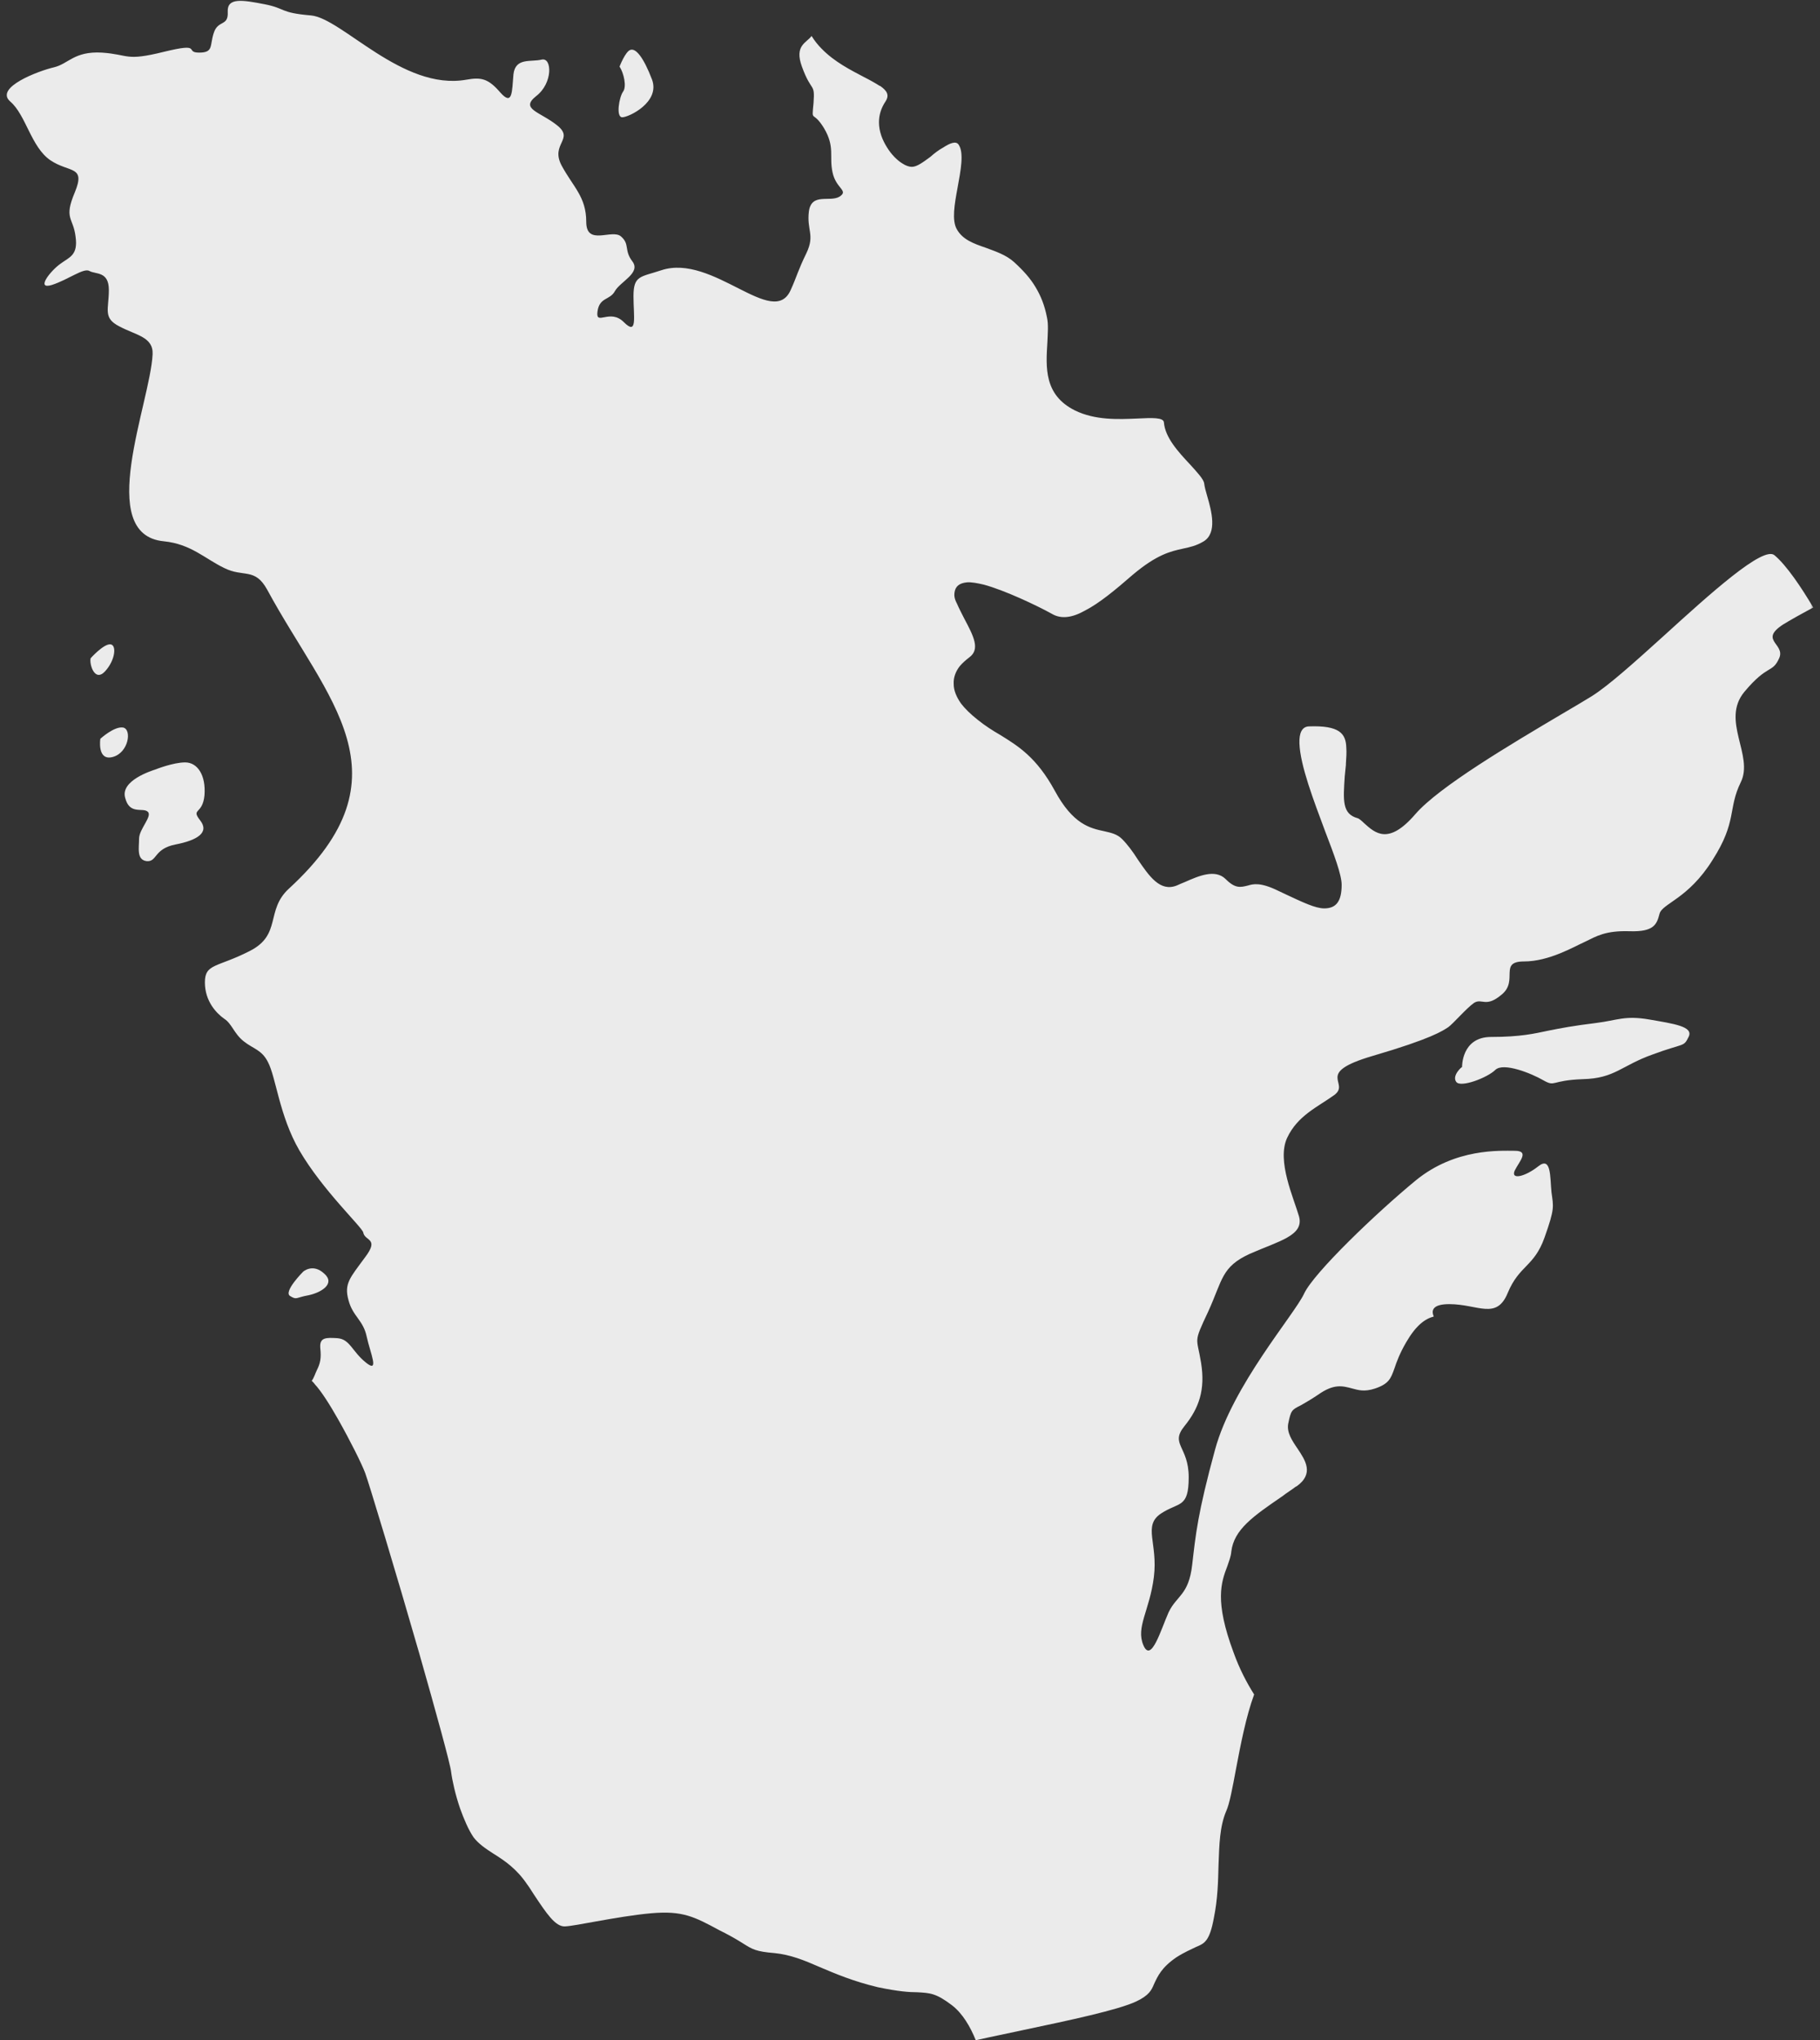 <?xml version="1.0" encoding="UTF-8"?>
<svg width="215px" height="241px" viewBox="0 0 215 241" version="1.1" xmlns="http://www.w3.org/2000/svg" xmlns:xlink="http://www.w3.org/1999/xlink">
    <rect x="0" y="0" width="215" height="241" fill="#333333" stroke="none"/>
    <!-- Generator: Sketch 57.1 (83088) - https://sketch.com -->
    <title>Quebec</title>
    <desc>Created with Sketch.</desc>
    <defs>
        <polygon id="path-1" points="0 0 214 0 214 325 0 325"></polygon>
    </defs>
    <g id="Page-2" stroke="none" stroke-width="1" fill="none" fill-rule="evenodd">
        <g id="Artboard-Copy-3" transform="translate(-641, -2657)">
            <g id="Group-8" transform="translate(230, 2357)">
                <g id="Group-11" transform="translate(0, 274)">
                    <g id="编组">
                        <g id="Quebec" transform="translate(411.349, 1.175)">
                            <mask id="mask-2" fill="white">
                                <use xlink:href="#path-1"></use>
                            </mask>
                            <g id="Clip-26"></g>
                            <path d="M35.471,175.031 C35.471,175.031 33.096,177.41 33.918,177.913 C34.739,178.416 34.557,178.096 36.11,177.822 C37.619,177.501 39.313,176.451 37.942,175.26 C36.613,174.025 35.471,175.031 35.471,175.031 M18.045,115.706 C17.495,115.889 13.883,117.033 14.432,119.045 C14.937,121.104 16.491,120.189 17.085,120.692 C17.726,121.195 16.079,122.749 16.079,123.894 C16.079,124.992 15.759,126.408 16.994,126.547 C18.229,126.637 17.816,125.083 20.377,124.58 C22.985,124.075 24.403,123.162 23.306,121.743 C22.164,120.28 23.58,121.104 23.807,118.771 C23.99,116.392 22.985,114.883 21.523,114.883 C20.103,114.883 18.045,115.706 18.045,115.706 M11.504,112.094 C11.504,112.094 11.094,114.747 12.97,114.242 C14.844,113.739 15.254,110.994 14.201,110.765 C13.152,110.583 11.504,112.094 11.504,112.094 M10.36,102.577 C10.177,103.218 10.818,105.459 12.053,104.134 C13.288,102.806 13.471,100.934 12.648,100.934 C11.826,100.934 10.36,102.577 10.36,102.577 M72.841,32.688 C73.343,33.465 73.708,35.066 73.249,35.66 C72.793,36.301 72.383,38.678 73.16,38.678 C73.939,38.678 77.644,36.893 76.683,34.242 C75.673,31.589 74.76,30.49 74.119,30.719 C73.525,30.904 72.841,32.688 72.841,32.688 M172.367,150.88 C172.367,150.88 172.276,147.314 175.795,147.314 C179.32,147.314 180.965,146.902 182.522,146.579 C184.076,146.263 185.585,145.985 188.191,145.665 C190.753,145.344 191.575,144.752 194.503,145.255 C197.387,145.758 199.764,146.078 199.124,147.314 C198.529,148.547 198.619,147.997 194.917,149.37 C191.165,150.697 190.434,152.208 186.638,152.299 C182.796,152.435 183.435,153.259 181.973,152.435 C180.555,151.612 177.261,150.287 176.302,151.2 C175.387,152.117 172.184,153.35 171.68,152.62 C171.132,151.887 172.367,150.788 172.367,150.88 M147.805,224.982 C146.935,223.605 146.069,221.96 145.381,220.04 C143.094,213.912 143.915,211.715 144.651,209.792 C144.832,209.247 145.059,208.697 145.107,208.101 C145.426,205.496 147.669,203.941 151.145,201.561 C151.602,201.194 152.152,200.874 152.746,200.417 L152.791,200.417 C154.94,198.908 153.843,197.308 152.93,195.937 C152.243,194.929 151.647,194.014 151.829,193.006 C152.152,191.406 152.243,191.363 153.34,190.813 C153.705,190.584 154.344,190.264 155.354,189.578 C157.228,188.251 158.234,188.525 159.421,188.846 C160.107,189.028 160.839,189.257 162.074,188.846 C163.723,188.296 163.95,187.655 164.364,186.511 C164.637,185.69 165.003,184.684 165.779,183.357 C166.925,181.39 167.974,180.613 169.027,180.337 C168.662,179.513 169.027,178.874 170.858,178.874 C174.241,178.874 176.436,180.795 177.762,177.55 C179.137,174.254 180.874,174.481 182.109,171.007 C183.344,167.532 183.161,167.392 182.93,165.656 C182.75,163.917 182.93,161.356 181.377,162.589 C179.819,163.824 178.085,164.238 178.588,163.094 C179.137,161.997 180.372,160.76 178.588,160.76 C176.849,160.76 171.588,160.441 166.925,164.238 C162.305,168.033 154.847,175.169 153.705,177.639 C152.561,180.11 145.243,188.481 143.185,196.071 C141.126,203.62 140.901,206.089 140.487,209.658 C140.075,213.271 138.656,213.271 137.698,215.283 C136.782,217.342 135.642,221.321 134.723,219.169 C133.808,217.021 135.453,215.1 135.958,211.121 C136.463,207.097 134.632,205.084 136.782,203.62 C138.93,202.202 140.075,203.024 140.075,199.32 C140.075,195.659 137.832,195.432 139.572,193.284 C141.311,191.134 142.041,188.982 141.54,185.827 C141.035,182.671 140.579,183.586 142.361,179.789 C144.1,175.992 143.915,174.481 147.3,172.927 C150.732,171.418 153.705,170.777 153.113,168.536 C152.47,166.295 150.458,161.95 151.695,159.25 C152.93,156.597 155.306,155.591 157.273,154.173 C159.238,152.711 154.804,151.612 161.802,149.555 C168.844,147.496 170.079,146.579 170.72,146.17 C171.314,145.758 172.868,143.928 173.785,143.287 C174.744,142.693 175.158,143.928 177.079,142.281 C179.046,140.636 176.665,138.395 179.685,138.395 C182.656,138.395 185.585,136.655 186.912,136.06 C188.238,135.42 189.292,134.734 192.171,134.825 C195.051,134.917 195.373,134.004 195.694,132.767 C196.012,131.531 199.079,131.03 201.959,126.408 C204.888,121.834 203.744,120.371 205.296,117.217 C206.853,114.057 202.92,109.942 205.709,106.558 C208.498,103.218 209.003,104.408 209.827,102.577 C210.648,100.749 206.944,100.429 210.969,98.187 C212.297,97.411 213.21,96.952 213.851,96.585 C212.479,94.253 210.697,91.601 209.277,90.413 C207.95,89.267 201.685,94.94 196.105,100.015 C192.767,103.035 189.658,105.826 187.69,107.061 C186.865,107.564 185.585,108.341 184.165,109.163 C178.219,112.686 169.623,117.765 166.834,121.012 C163.676,124.673 162.12,123.254 160.796,122.063 C160.52,121.789 160.2,121.513 160.017,121.471 C158.19,120.964 158.324,119.363 158.508,116.53 C158.555,116.118 158.599,115.615 158.646,115.157 L158.646,115.021 C158.691,114.335 158.737,113.694 158.691,113.144 C158.646,111.496 157.916,110.491 154.253,110.629 C153.431,110.674 153.113,111.453 153.156,112.643 C153.247,115.248 154.847,119.41 156.176,122.978 C157.228,125.724 158.143,128.148 158.143,129.338 C158.143,131.351 157.456,132.127 156.082,132.127 C155.032,132.127 153.521,131.395 151.464,130.434 L150.594,130.022 C148.535,129.018 147.669,129.245 147.073,129.428 C146.16,129.655 145.564,129.795 144.422,128.649 C143.185,127.46 141.266,128.284 139.617,129.018 C139.299,129.154 138.93,129.29 138.656,129.428 C136.689,130.205 135.411,128.33 134.039,126.318 C133.488,125.448 132.849,124.58 132.208,123.939 C131.614,123.345 130.928,123.207 130.149,123.024 C128.411,122.659 126.401,122.203 124.251,118.221 C122.101,114.286 119.949,112.964 117.801,111.635 C116.933,111.132 116.063,110.583 115.15,109.852 C114.28,109.163 113.639,108.526 113.179,107.93 C112.632,107.151 112.313,106.374 112.313,105.642 C112.266,104.867 112.54,104.134 113.045,103.495 C113.364,103.127 113.731,102.806 114.142,102.486 C115.467,101.526 114.688,100.015 113.548,97.867 C113.271,97.319 112.954,96.723 112.678,96.082 C112.404,95.579 112.358,95.169 112.404,94.849 C112.496,94.07 112.997,93.705 113.867,93.614 C114.372,93.567 115.102,93.705 115.881,93.887 C118.396,94.573 122.146,96.358 123.886,97.319 C125.026,98.003 126.353,97.774 127.817,96.952 C129.512,96.082 131.385,94.528 133.488,92.699 C136.325,90.318 137.926,89.954 139.39,89.634 C140.213,89.451 140.944,89.314 141.858,88.764 C143.459,87.76 142.775,85.196 142.27,83.46 C142.089,82.863 141.95,82.316 141.905,81.949 C141.858,81.448 141.082,80.622 140.213,79.663 C138.838,78.196 137.285,76.505 137.147,74.722 C137.102,74.129 135.776,74.172 133.993,74.265 C131.794,74.357 129.052,74.493 126.628,73.304 C122.967,71.474 123.199,68.229 123.381,65.253 C123.426,64.156 123.517,63.15 123.333,62.327 C123.061,60.909 122.604,59.765 121.963,58.712 C121.367,57.706 120.544,56.791 119.448,55.785 C118.487,54.917 117.207,54.505 116.108,54.094 C114.645,53.589 113.364,53.132 112.678,51.897 C112.082,50.846 112.404,48.972 112.769,47.003 C113.136,44.99 113.548,42.887 112.905,41.928 C112.589,41.423 111.857,41.745 111.078,42.248 C110.575,42.52 110.025,42.934 109.569,43.345 C108.699,43.984 107.967,44.534 107.372,44.534 C107.054,44.534 106.64,44.398 106.228,44.12 C105.634,43.757 104.948,43.07 104.445,42.248 C103.896,41.378 103.486,40.372 103.486,39.274 C103.486,38.449 103.713,37.626 104.261,36.804 C104.764,36.025 104.399,35.522 103.622,34.973 L103.577,34.973 C103.072,34.652 102.432,34.289 101.703,33.922 C100.146,33.098 98.227,32.139 96.716,30.583 C96.302,30.17 95.891,29.666 95.524,29.074 C94.933,29.897 93.467,30.17 94.381,32.688 C95.524,35.843 95.937,34.516 95.755,36.985 C95.524,39.455 95.617,37.719 96.99,39.96 C98.316,42.2 97.584,43.25 97.998,45.175 C98.407,47.14 99.961,47.323 98.819,48.055 C97.675,48.743 95.524,47.552 95.207,49.794 C94.933,52.035 95.937,52.538 94.933,54.688 C93.88,56.838 93.789,57.479 93.057,59.081 C90.996,63.744 83.863,54.734 77.778,56.747 C75.308,57.57 74.486,57.341 74.486,59.811 C74.486,62.28 74.989,64.523 73.343,62.876 C71.696,61.227 70.004,63.377 70.231,61.641 C70.46,59.903 71.696,60.314 72.29,59.215 C72.931,58.073 75.401,57.067 74.35,55.694 C73.343,54.367 74.073,53.682 73.024,52.767 C71.971,51.806 68.905,53.958 68.905,51.027 C68.905,48.055 67.351,46.911 65.98,44.35 C64.653,41.788 67.534,41.287 65.475,39.638 C63.418,37.993 61.039,37.719 63.005,36.163 C64.972,34.652 64.881,31.589 63.646,31.863 C62.366,32.182 60.538,31.589 60.307,33.601 C60.124,35.66 60.216,37.396 58.753,35.751 C57.336,34.104 56.51,33.922 54.725,34.242 C47.182,35.569 40.047,26.969 36.384,26.648 C32.636,26.33 33.461,25.825 30.898,25.324 C28.291,24.821 26.46,24.5 26.553,26.238 C26.644,27.975 25.409,27.151 24.906,28.707 C24.403,30.216 24.906,31.04 23.168,31.04 C21.385,31.04 23.671,29.806 19.004,30.948 C14.388,32.09 14.98,31.269 11.686,31.04 C8.394,30.857 7.753,32.368 6.019,32.778 C4.232,33.19 -1.027,35.157 0.849,36.804 C2.723,38.404 3.316,42.2 5.605,43.757 C7.845,45.266 9.812,44.35 8.486,47.552 C7.159,50.708 8.301,50.479 8.577,52.767 C8.897,55.008 7.845,55.191 6.747,56.013 C5.605,56.838 3.821,59.081 5.786,58.483 C7.753,57.844 9.536,56.426 10.224,56.838 C10.956,57.25 12.51,56.838 12.51,59.081 C12.51,61.365 11.778,62.373 13.745,63.377 C15.712,64.43 17.773,64.613 17.678,66.671 C17.404,72.436 10.818,87.987 19.004,88.764 C22.207,89.084 23.855,90.824 26.139,91.92 C28.427,93.066 29.754,91.829 31.216,94.482 C38.262,107.52 48.371,116.392 33.78,129.795 C30.989,132.357 32.956,135.237 29.158,137.158 C25.318,139.127 23.855,138.622 23.855,140.864 C23.855,143.103 25.225,144.523 26.139,145.164 C27.056,145.758 27.283,146.902 28.427,147.817 C29.571,148.731 30.577,148.823 31.307,150.287 C32.269,152.117 32.636,156.597 35.015,160.715 C37.759,165.427 42.424,169.773 42.562,170.41 C42.744,171.465 44.527,171.051 42.744,173.386 C41.004,175.763 40.274,176.451 40.822,178.416 C41.327,180.337 42.562,180.749 42.97,182.716 C43.383,184.637 44.527,187.107 42.88,185.781 C41.235,184.456 41.004,183.037 39.544,182.899 C38.124,182.807 37.392,182.807 37.485,184.043 C37.619,185.278 37.485,185.87 37.072,186.696 C36.889,187.061 36.755,187.564 36.475,187.931 C36.613,188.069 36.755,188.203 36.844,188.343 C37.576,189.12 38.627,190.765 39.633,192.55 C41.004,194.975 42.379,197.72 42.789,198.819 C43.203,199.912 46.495,210.8 49.192,220.177 C51.16,227.084 52.851,233.213 52.943,234.13 C53.08,235.179 53.446,236.828 53.995,238.428 C54.453,239.708 54.999,240.988 55.597,241.858 C56.192,242.637 57.015,243.185 57.928,243.779 C59.256,244.603 60.672,245.564 61.909,247.392 C62.092,247.623 62.412,248.126 62.731,248.627 C64.197,250.825 65.246,252.426 66.39,252.379 C67.169,252.334 68.54,252.061 70.095,251.785 C72.152,251.42 74.533,251.006 76.59,250.825 C80.295,250.503 81.668,251.233 84.64,252.836 L85.279,253.158 C86.24,253.661 86.928,254.071 87.429,254.393 C88.53,255.079 88.938,255.353 91.183,255.535 C93.01,255.72 94.611,256.359 96.487,257.182 C98.316,257.961 100.468,258.874 103.348,259.56 C105.77,260.066 107.054,260.156 108.011,260.156 C109.52,260.247 110.208,260.247 112.13,261.71 C113.364,262.671 114.28,264.225 114.919,265.825 C116.704,265.417 118.578,265.05 120.452,264.638 C126.079,263.45 131.703,262.257 133.855,261.253 C135.411,260.523 135.684,259.882 135.958,259.239 C136.417,258.233 136.873,257.229 138.611,256.036 C139.526,255.444 140.305,255.123 140.944,254.805 C141.95,254.393 142.546,254.117 143.049,251.373 C143.505,249.132 143.552,247.026 143.597,245.152 C143.69,242.682 143.733,240.578 144.511,238.747 C144.878,237.97 145.243,236.049 145.657,233.81 C146.205,230.927 146.844,227.587 147.805,224.982" id="Fill-17" fill="#EBEBEB" mask="url(#mask-2)"></path>
                        </g>
                    </g>
                </g>
            </g>
        </g>
    </g>
</svg>